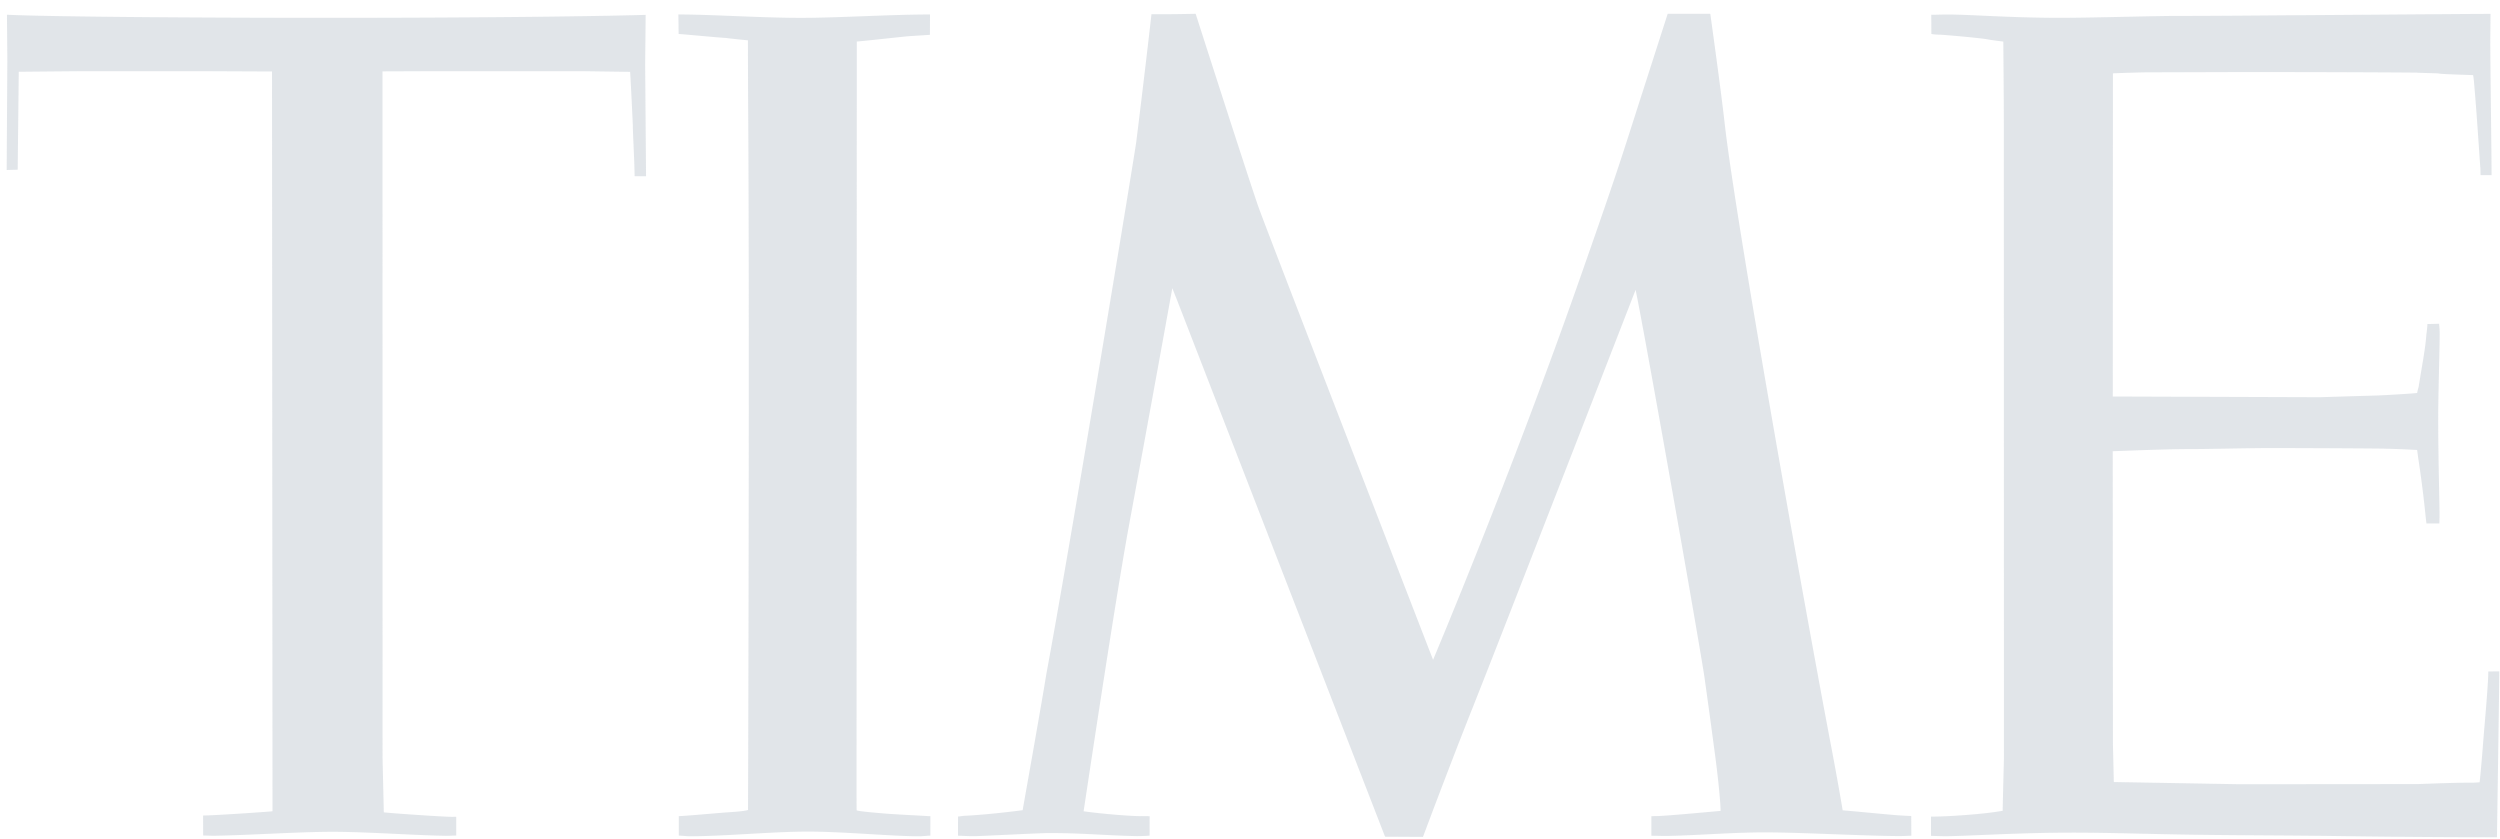<svg xmlns="http://www.w3.org/2000/svg" width="155" height="52" viewBox="0 0 155 52"><path fill="#B5BFC9" fill-rule="evenodd" d="m154.477 10.857-.682.002-.007-.357c-.07-.888-.22-3.398-.408-5.51-.017-.187-.047-.335-.047-.335-.408-.013-2.072-.066-2.1-.095-.026-.025-1.353-.042-1.38-.058-.013-.006-4.364-.033-8.849-.035-3.06-.004-6.072.015-7.92.015a95.766 95.766 0 0 0-2.082.063l-.009 20.036 12.82.044c.06 0 3.394-.104 3.475-.103.203.002 2.49-.131 2.578-.162 0 0 .034-.21.088-.362.186-1.213.423-2.365.48-3.264 0 0 .06-.386.064-.645l.729-.017c0 .095.036.325.034.652-.007 1.207-.094 3.715-.092 5.36.004 2.366.068 4.503.081 5.573.01.306-.01.794-.01.794h-.8l-.043-.354a69.959 69.959 0 0 0-.47-3.718c-.007-.071-.047-.322-.063-.483a72.6 72.6 0 0 0-2.063-.082c-.25-.008-3.375-.03-6.892-.037-1.441-.002-4.03.067-5.126.064-1.286 0-3.409.082-4.794.133l.013 18.17.055 2.34 7.784.136 11.083-.01c.05 0 2.537-.1 3.314-.085.166.003.497-.026.497-.026.073-.587.165-1.776.256-2.91.007-.135.284-3.15.284-3.959l.681-.008c0 .766-.145 10.285-.145 10.285-1.25 0-5.083-.003-9.817-.073-2.873-.044-6.073-.04-9.229-.088-2.56-.037-5.092-.129-7.398-.125-3.281.003-6.498.22-7.747.221-.284 0-.789-.02-.898-.02v-1.197h.228c.77-.003 3.034-.14 4.216-.36 0-.24.078-3.204.078-3.264l-.006-39.31c0-1.818-.032-4.848-.032-5.117-.667-.079-.906-.12-1.046-.15-.709-.1-2.107-.222-2.855-.277a3.096 3.096 0 0 1-.56-.042s-.003-1.177-.01-1.193c.17.01.52-.017 1.147-.013 1.322.006 3.753.2 6.725.204 1.866.003 4.878-.09 7.035-.117 3.077 0 5.413-.03 8.394-.048 4.863-.033 9.017-.068 10.641-.077.476-.001.736-.004.736-.004 0 .095-.004.201-.004.323 0 .378-.016 1.043-.01 1.856.017 2.534.078 6.518.078 7.819zm-81.794 7.01s-1.122 6.23-2.743 15.021c-.86 4.75-2.637 16.626-2.756 17.41 1.024.153 3.043.319 3.593.3.126 0 .341.005.5.005l-.002 1.203c-.228.03-.765.033-.787.033-1.945-.04-3.346-.19-5.443-.19-.553 0-3.47.154-4.499.19-.428.017-1.035-.03-1.15-.025l.001-1.19c.1 0 .304-.043.433-.046.93-.043 2.362-.186 3.574-.346.1-.584 1.148-6.439 1.481-8.513 1.288-6.864 5.085-29.796 5.559-32.89.416-3.339.9-7.493.946-7.95 1.006.016 2.74-.024 2.74-.024s3.36 10.476 3.906 12.01C78.583 14.4 88.85 40.91 88.85 40.91s4.819-11.42 9.115-23.677c.869-2.482 2.009-5.717 2.85-8.337 1.23-3.835 2.581-8.04 2.581-8.04h2.642s.656 4.682.888 6.765c.676 6.069 5.09 30.725 6.64 38.834.387 2.03.68 3.785.68 3.785.457.032 2.242.21 3.3.299.22.017.815.052.95.052l.006 1.22s-.482.026-.745.026c-2.368-.016-6.056-.229-8.333-.229-2.025 0-3.973.174-5.997.22-.345.006-.693-.011-1.043-.011v-1.21c.01-.001.28-.016.421-.012.99-.045 3.612-.304 3.871-.316.003-.443-.141-1.98-.353-3.55-.149-1.108-.399-2.999-.665-4.865-.577-3.626-3.245-18.653-4.04-22.824a60.492 60.492 0 0 0-.211-1.068s-8.267 21.285-9.935 25.48c-.161.41-.278.7-.317.797-1.593 4.039-2.93 7.639-2.93 7.639l-2.352-.013L72.99 18.64l-.307-.774zM57.023 51.85c-1.746 0-4.711-.291-6.933-.291-2.197 0-5.179.29-7.325.29-.183 0-.504-.04-.681-.04V50.6c.424-.01 2.321-.183 2.849-.222.617-.045 1.19-.076 1.444-.159l.012-3.717c.023-7.813.07-29.896-.004-39.888a1162.76 1162.76 0 0 1-.014-4.113c-.402-.04-.964-.095-1.366-.148-.503-.027-2.576-.226-2.93-.246L42.06.897c2.058 0 5.11.21 7.588.21 2.368 0 5.58-.21 8.012-.21l-.005 1.262-1.355.088c-.709.068-2.692.293-3.18.328v3.888c-.001 8.946-.01 32.355-.014 40.237v2.555c0 .6.003.964.009.985.012.047 1.256.163 1.542.18.549.064 2.806.165 2.874.18h.152l-.001 1.209c-.149 0-.508.04-.66.04zM16.866 4.433l-4.501-.02H5.389c-.485 0-4.226.037-4.226.037l-.066 6.07-.683.02.041-6.823L.431.914c2.378.116 10.968.191 19.882.191 10.394 0 17.09-.105 19.718-.183L40 4.027l.055 6.903-.71-.007c.007-.563-.115-2.854-.108-3.078.004-.084-.148-3.16-.17-3.39l-2.984-.042-8.942-.001-3.426.013.004 42.581c0 .057.065 2.79.077 3.359.344.048 3.658.279 4.257.279l.235-.004v1.163c-.179 0-.4.017-.584.016-1.883-.02-4.922-.247-7.082-.247-2.125 0-5.124.21-7.34.244-.06.002-.514-.009-.686-.017l-.004-1.237c.022 0 .159-.003.366-.01.937-.037 3.243-.193 3.844-.244l.094-.013-.031-45.862z" opacity=".404"/></svg>